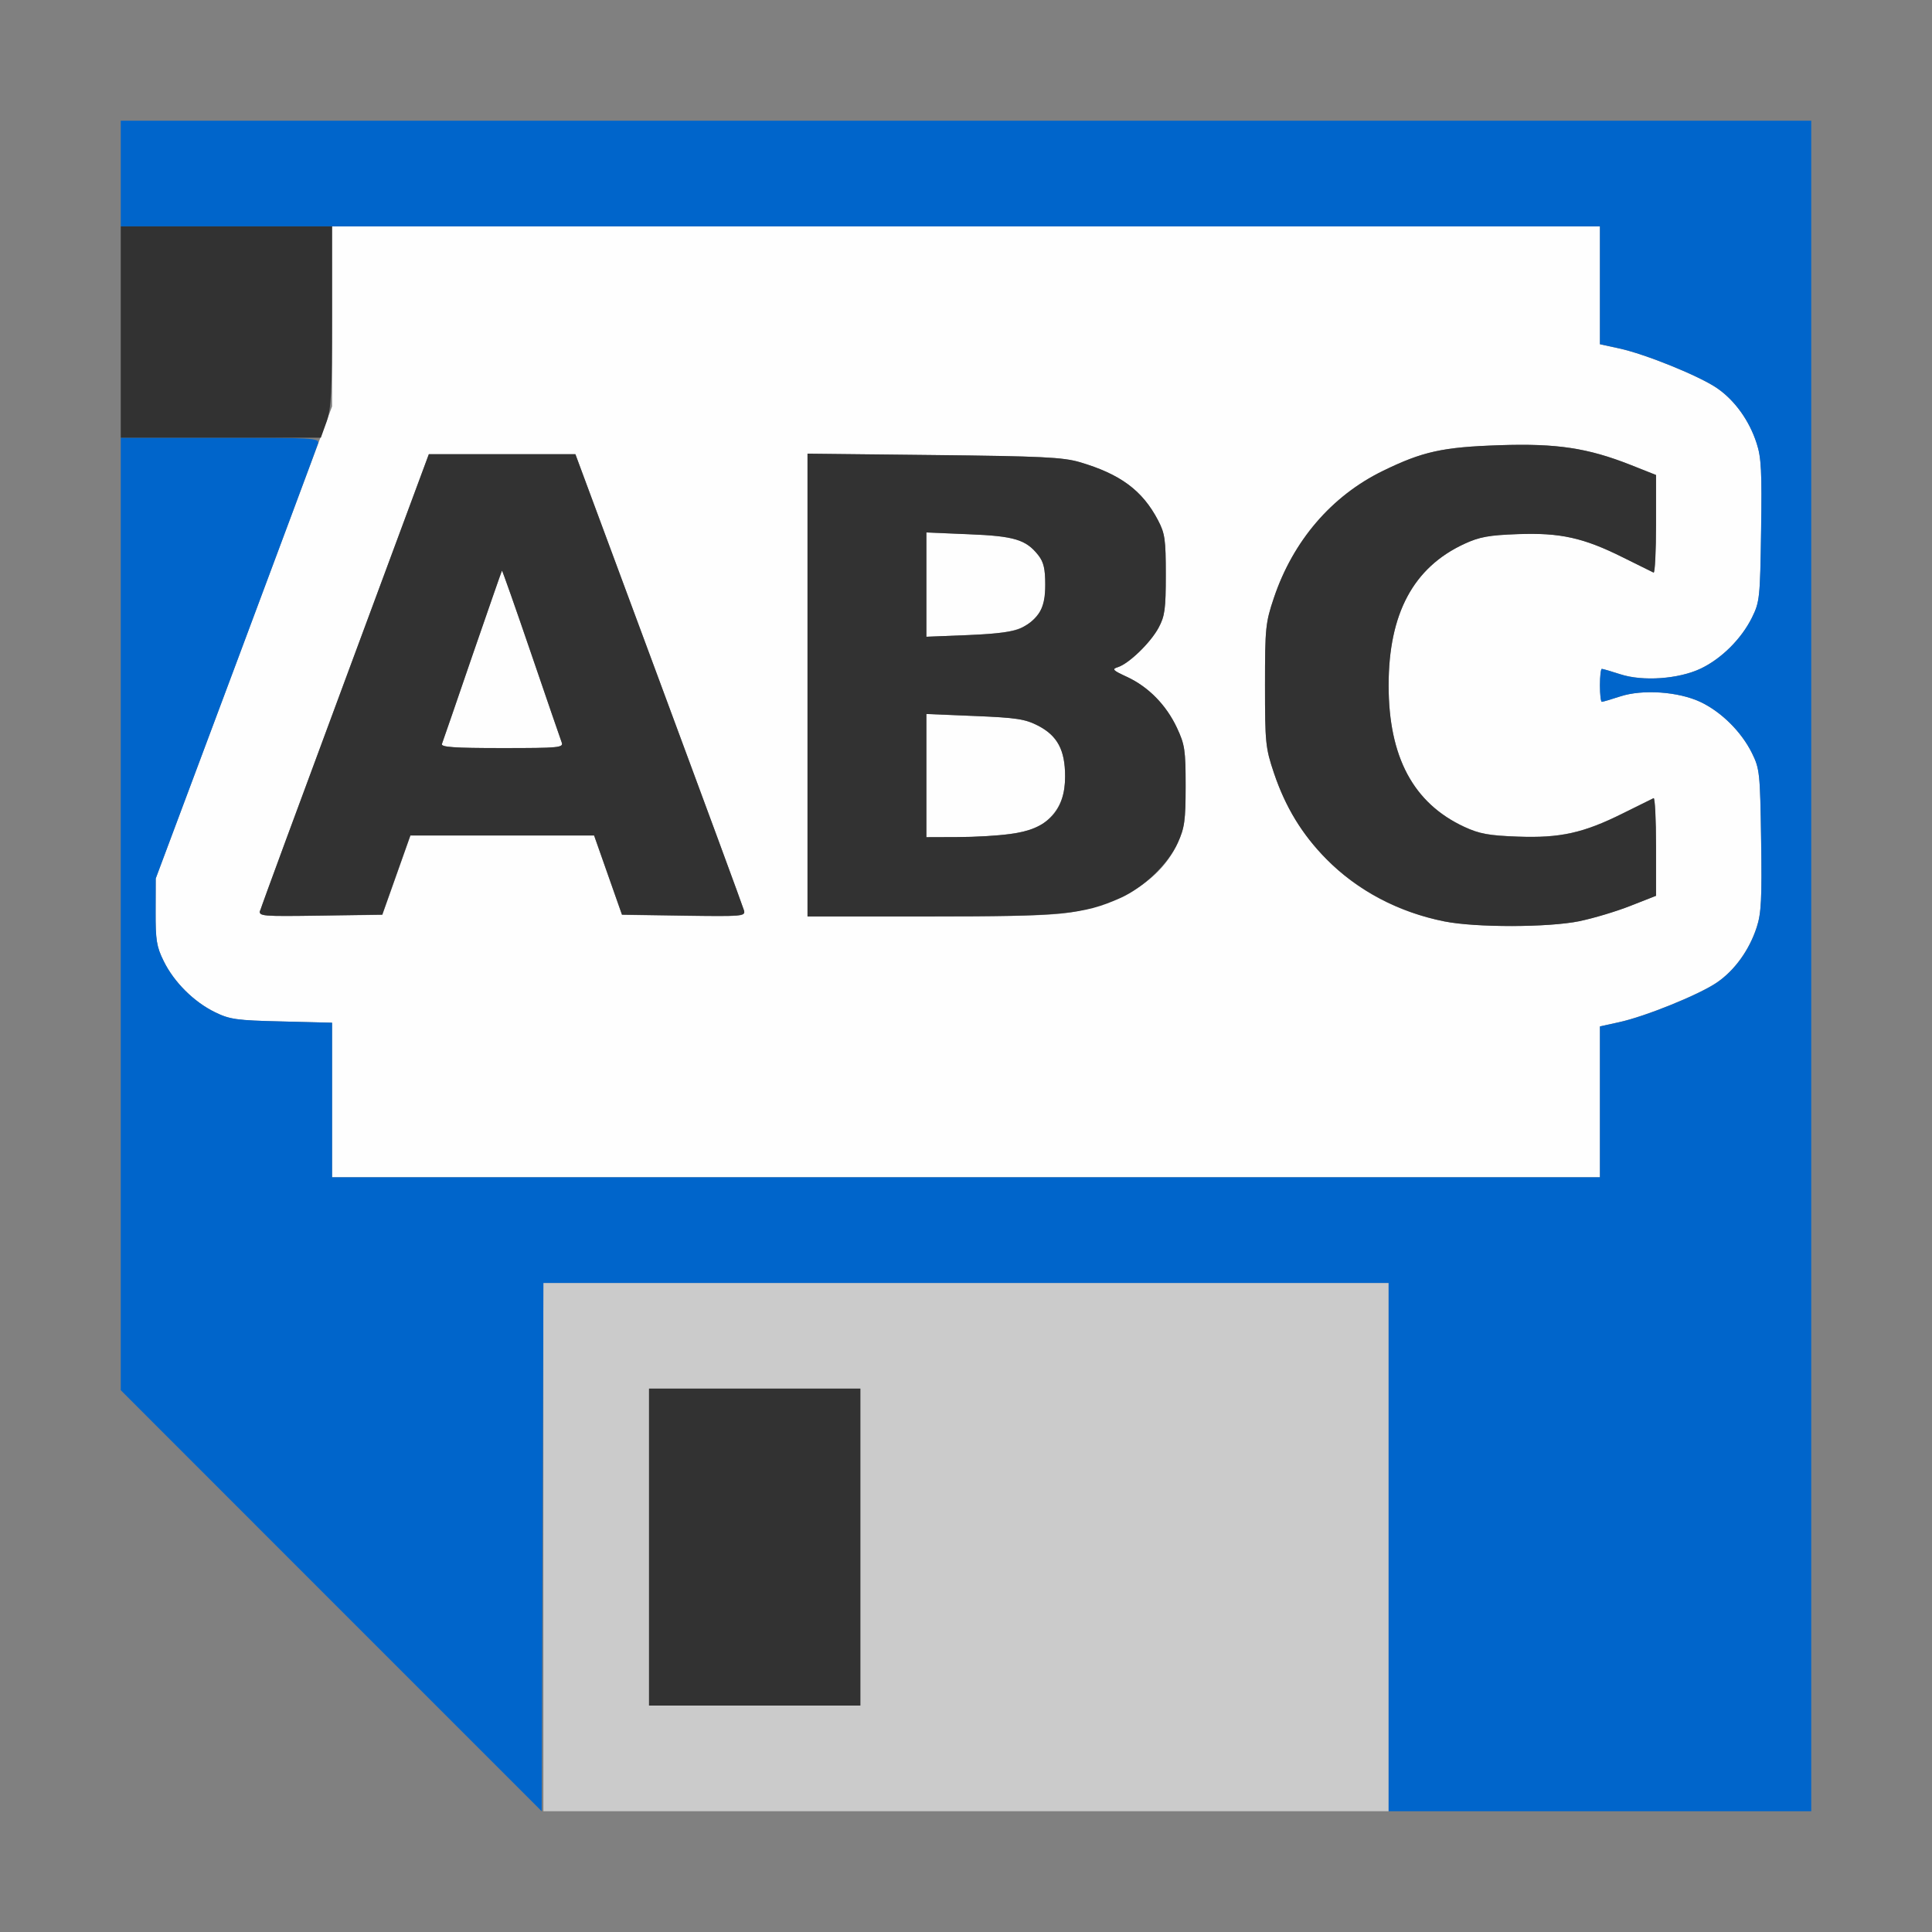 <?xml version="1.0" encoding="UTF-8" standalone="no"?>
<!-- Created with Inkscape (http://www.inkscape.org/) -->

<svg
   version="1.1"
   id="svg2"
   width="1600"
   height="1600"
   viewBox="0 0 1600 1600"
   sodipodi:docname="save_abc.svg"
   inkscape:version="1.2.2 (732a01da63, 2022-12-09)"
   xmlns:inkscape="http://www.inkscape.org/namespaces/inkscape"
   xmlns:sodipodi="http://sodipodi.sourceforge.net/DTD/sodipodi-0.dtd"
   xmlns="http://www.w3.org/2000/svg"
   xmlns:svg="http://www.w3.org/2000/svg"
   xmlns:rdf="http://www.w3.org/1999/02/22-rdf-syntax-ns#"
   xmlns:cc="http://creativecommons.org/ns#"
   xmlns:dc="http://purl.org/dc/elements/1.1/">
  <rect x="0" y="0" width="1600" height="1600" fill="#808080" stroke="none"/>
  <defs
     id="defs6" />
  <sodipodi:namedview
     pagecolor="#808080"
     bordercolor="#666666"
     borderopacity="1"
     objecttolerance="10"
     gridtolerance="10"
     guidetolerance="10"
     inkscape:pageopacity="0"
     inkscape:pageshadow="2"
     inkscape:window-width="1993"
     inkscape:window-height="1009"
     id="namedview4"
     showgrid="false"
     inkscape:zoom="0.5"
     inkscape:cx="147"
     inkscape:cy="46"
     inkscape:window-x="-8"
     inkscape:window-y="-8"
     inkscape:window-maximized="1"
     inkscape:current-layer="SAVE_ALEMBIC"
     inkscape:showpageshadow="0"
     inkscape:pagecheckerboard="true"
     inkscape:deskcolor="#d1d1d1" />
  <g
     id="SAVE_ALEMBIC"
     transform="matrix(87.5,0,0,87.5,100,99.983)"
     style="stroke-width:0.011">
    <path
       style="fill:none;stroke-width:0"
       d="M 0,14.008 V 12.016 L 1.984,14 C 3.076,15.091 3.969,15.988 3.969,15.992 3.969,15.996 3.076,16 1.984,16 H 0 Z"
       id="path827"
       inkscape:connector-curvature="0" />
    <path
       style="fill:#fefefe;stroke-width:0"
       d="M 2,9.268 V 8.537 L 1.523,8.525 C 1.095,8.515 1.031,8.506 0.891,8.437 0.692,8.34 0.504,8.153 0.406,7.953 0.339,7.818 0.329,7.755 0.33,7.484 l 0.001,-0.312 L 1.166,4.938 2,2.704 V 1.852 1 h 6 6 v 0.558 0.558 l 0.18,0.039 c 0.25,0.054 0.763,0.262 0.929,0.377 0.167,0.115 0.305,0.306 0.375,0.521 0.043,0.132 0.05,0.269 0.042,0.826 -0.01,0.637 -0.014,0.675 -0.087,0.824 -0.1,0.201 -0.288,0.388 -0.485,0.482 -0.209,0.099 -0.549,0.123 -0.762,0.053 C 14.105,5.21 14.027,5.188 14.018,5.188 14.008,5.188 14,5.258 14,5.344 14,5.43 14.008,5.5 14.018,5.5 c 0.01,0 0.088,-0.023 0.173,-0.051 0.213,-0.07 0.553,-0.046 0.762,0.053 0.197,0.094 0.385,0.281 0.485,0.482 0.074,0.149 0.078,0.187 0.087,0.824 0.009,0.557 0.002,0.694 -0.042,0.826 -0.07,0.215 -0.208,0.407 -0.375,0.521 -0.167,0.115 -0.68,0.323 -0.929,0.377 L 14,8.572 V 9.286 10 H 8 2 Z M 13.806,7.575 c 0.132,-0.027 0.35,-0.093 0.483,-0.145 L 14.531,7.335 V 6.868 c 0,-0.257 -0.011,-0.462 -0.023,-0.457 -0.013,0.006 -0.143,0.07 -0.289,0.143 -0.374,0.187 -0.595,0.236 -0.998,0.221 -0.272,-0.01 -0.361,-0.026 -0.504,-0.092 C 12.234,6.459 12,6.022 12,5.344 c 0,-0.679 0.234,-1.116 0.717,-1.34 0.143,-0.066 0.231,-0.082 0.504,-0.092 0.403,-0.015 0.623,0.034 0.998,0.221 0.146,0.073 0.276,0.137 0.289,0.143 0.013,0.006 0.023,-0.2 0.023,-0.457 V 3.353 l -0.242,-0.096 C 13.883,3.097 13.592,3.053 13.05,3.071 12.509,3.089 12.321,3.13 11.942,3.316 11.459,3.552 11.096,3.977 10.914,4.516 c -0.079,0.236 -0.084,0.283 -0.084,0.828 0,0.544 0.005,0.593 0.084,0.828 0.247,0.737 0.837,1.251 1.613,1.406 0.298,0.059 0.985,0.058 1.279,-0.002 z M 2.609,7.141 l 0.133,-0.375 h 0.869 0.869 l 0.132,0.375 0.132,0.375 0.585,0.009 c 0.557,0.008 0.585,0.006 0.57,-0.049 C 5.89,7.443 5.528,6.458 5.093,5.287 L 4.303,3.156 H 3.609 2.916 L 2.126,5.287 c -0.435,1.172 -0.797,2.156 -0.806,2.188 -0.014,0.055 0.014,0.057 0.571,0.049 L 2.476,7.516 Z M 3.04,5.898 C 3.048,5.877 3.178,5.501 3.328,5.062 3.479,4.624 3.605,4.262 3.608,4.258 c 0.003,-0.004 0.127,0.347 0.275,0.781 0.148,0.434 0.279,0.813 0.29,0.843 0.02,0.051 -0.02,0.055 -0.564,0.055 -0.455,0 -0.581,-0.009 -0.57,-0.039 z M 9.052,7.482 C 9.525,7.385 9.858,7.158 10.004,6.835 10.068,6.693 10.078,6.624 10.078,6.297 10.078,5.957 10.07,5.905 9.996,5.747 9.895,5.531 9.726,5.359 9.524,5.265 9.387,5.202 9.377,5.191 9.438,5.172 9.543,5.138 9.746,4.941 9.823,4.799 9.882,4.689 9.891,4.622 9.891,4.297 9.891,3.964 9.882,3.906 9.817,3.781 9.669,3.499 9.461,3.345 9.076,3.232 8.918,3.185 8.714,3.175 7.695,3.165 L 6.5,3.152 V 5.341 7.531 h 1.158 c 0.929,0 1.204,-0.01 1.394,-0.049 z M 7.625,6.198 V 5.615 l 0.458,0.019 c 0.395,0.016 0.477,0.029 0.598,0.091 C 8.865,5.82 8.938,5.955 8.938,6.206 8.938,6.413 8.873,6.548 8.716,6.664 8.619,6.735 8.319,6.779 7.914,6.78 L 7.625,6.781 Z m 0,-1.808 V 3.897 l 0.4,0.016 C 8.457,3.931 8.568,3.964 8.685,4.113 8.735,4.177 8.75,4.241 8.75,4.391 8.75,4.541 8.735,4.604 8.685,4.668 8.568,4.817 8.457,4.85 8.025,4.868 L 7.625,4.884 Z"
       id="path825"
       inkscape:connector-curvature="0" />
    <path
       style="fill:#cbcbcb;stroke-width:0"
       d="M 4,13.5 V 11 h 4 4 V 13.5 16 H 8 4 Z m 3,0 V 12 H 6 5 v 1.5 1.5 h 1 1 z"
       id="path823"
       inkscape:connector-curvature="0" />
    <path
       style="fill:#0065cb;stroke-width:0"
       d="M 1.992,14.008 0,12.015 V 7.508 3 H 0.941 C 1.823,3 1.881,3.003 1.867,3.055 1.858,3.085 1.509,4.023 1.091,5.141 l -0.76,2.031 -0.001,0.312 c -0.001,0.271 0.009,0.333 0.076,0.469 0.098,0.2 0.286,0.387 0.485,0.484 0.141,0.069 0.204,0.078 0.633,0.088 L 2,8.537 V 9.268 10 h 6 6 V 9.286 8.572 l 0.18,-0.039 c 0.25,-0.054 0.763,-0.262 0.929,-0.377 0.167,-0.115 0.305,-0.306 0.375,-0.521 0.043,-0.132 0.05,-0.269 0.042,-0.826 -0.01,-0.637 -0.014,-0.675 -0.087,-0.824 C 15.339,5.783 15.15,5.596 14.953,5.502 14.744,5.403 14.404,5.379 14.191,5.449 14.105,5.477 14.027,5.5 14.018,5.5 14.008,5.5 14,5.43 14,5.344 14,5.258 14.008,5.188 14.018,5.188 c 0.01,0 0.088,0.023 0.173,0.051 0.213,0.07 0.553,0.046 0.762,-0.053 0.197,-0.094 0.385,-0.281 0.485,-0.482 0.074,-0.149 0.078,-0.187 0.087,-0.824 0.009,-0.557 0.002,-0.694 -0.042,-0.826 C 15.414,2.837 15.276,2.646 15.109,2.531 14.942,2.416 14.43,2.208 14.18,2.154 L 14,2.115 V 1.558 1 H 7 0 V 0.5 0 h 8 8 v 8 8 H 14 12 V 13.5 11 H 8 4 l -0.008,2.5 -0.008,2.5 z"
       id="path821"
       inkscape:connector-curvature="0" />
    <path
       style="fill:#323232;stroke-width:0"
       d="M 5,13.5 V 12 H 6 7 V 13.5 15 H 6 5 Z M 12.527,7.578 C 12.093,7.491 11.704,7.285 11.409,6.986 11.178,6.752 11.023,6.497 10.914,6.172 10.835,5.937 10.83,5.888 10.83,5.344 c 0,-0.545 0.005,-0.593 0.084,-0.828 0.181,-0.539 0.545,-0.963 1.028,-1.2 0.379,-0.185 0.567,-0.227 1.108,-0.245 0.541,-0.018 0.833,0.026 1.239,0.186 l 0.242,0.096 v 0.467 c 0,0.257 -0.011,0.462 -0.023,0.457 -0.013,-0.006 -0.143,-0.07 -0.289,-0.143 -0.374,-0.187 -0.595,-0.236 -0.998,-0.221 -0.272,0.01 -0.361,0.026 -0.504,0.092 C 12.234,4.228 12,4.665 12,5.344 c 0,0.679 0.234,1.116 0.717,1.34 0.143,0.066 0.231,0.082 0.504,0.092 0.403,0.015 0.623,-0.034 0.998,-0.221 0.146,-0.073 0.276,-0.137 0.289,-0.143 0.013,-0.006 0.023,0.2 0.023,0.457 v 0.467 l -0.242,0.095 c -0.133,0.053 -0.351,0.118 -0.483,0.145 -0.294,0.06 -0.981,0.062 -1.279,0.002 z M 1.32,7.475 c 0.008,-0.032 0.371,-1.017 0.806,-2.188 L 2.916,3.156 H 3.609 4.303 l 0.79,2.13 c 0.435,1.172 0.797,2.156 0.806,2.188 0.014,0.055 -0.014,0.057 -0.57,0.049 l -0.585,-0.009 -0.132,-0.375 -0.132,-0.375 H 3.61 2.741 l -0.133,0.375 -0.133,0.375 -0.586,0.009 c -0.557,0.008 -0.585,0.006 -0.571,-0.049 z M 4.173,5.883 C 4.162,5.853 4.031,5.473 3.883,5.039 3.735,4.606 3.611,4.254 3.608,4.258 3.605,4.262 3.479,4.624 3.328,5.062 3.178,5.501 3.048,5.877 3.04,5.898 3.028,5.929 3.154,5.938 3.609,5.938 c 0.544,0 0.583,-0.004 0.564,-0.055 z M 6.5,5.341 v -2.19 l 1.195,0.013 c 1.019,0.011 1.223,0.021 1.381,0.067 0.384,0.113 0.593,0.267 0.741,0.549 0.066,0.125 0.074,0.182 0.074,0.516 0,0.325 -0.009,0.392 -0.068,0.502 -0.076,0.142 -0.28,0.339 -0.384,0.373 -0.061,0.019 -0.051,0.03 0.086,0.093 0.202,0.094 0.371,0.266 0.472,0.482 0.074,0.158 0.082,0.21 0.082,0.55 -9.4e-5,0.327 -0.01,0.396 -0.074,0.538 C 9.913,7.036 9.679,7.261 9.456,7.359 9.112,7.512 8.907,7.531 7.658,7.531 H 6.5 Z M 8.419,6.751 C 8.772,6.706 8.938,6.532 8.938,6.206 8.938,5.955 8.865,5.82 8.681,5.725 8.56,5.663 8.477,5.65 8.083,5.634 L 7.625,5.615 V 6.198 6.781 L 7.914,6.78 C 8.073,6.78 8.3,6.767 8.419,6.751 Z M 8.523,4.801 C 8.692,4.714 8.75,4.609 8.75,4.391 8.75,4.241 8.735,4.177 8.685,4.113 8.568,3.964 8.457,3.931 8.025,3.914 L 7.625,3.897 V 4.391 4.884 L 8.025,4.868 C 8.305,4.856 8.455,4.836 8.523,4.801 Z M 0,2 V 1 h 1 1 l 1.531e-4,0.852 c 1.313e-4,0.723 -0.008,0.874 -0.053,1 L 1.894,3 H 0.947 0 Z"
       id="path819"
       inkscape:connector-curvature="0" />
  </g>
</svg>
